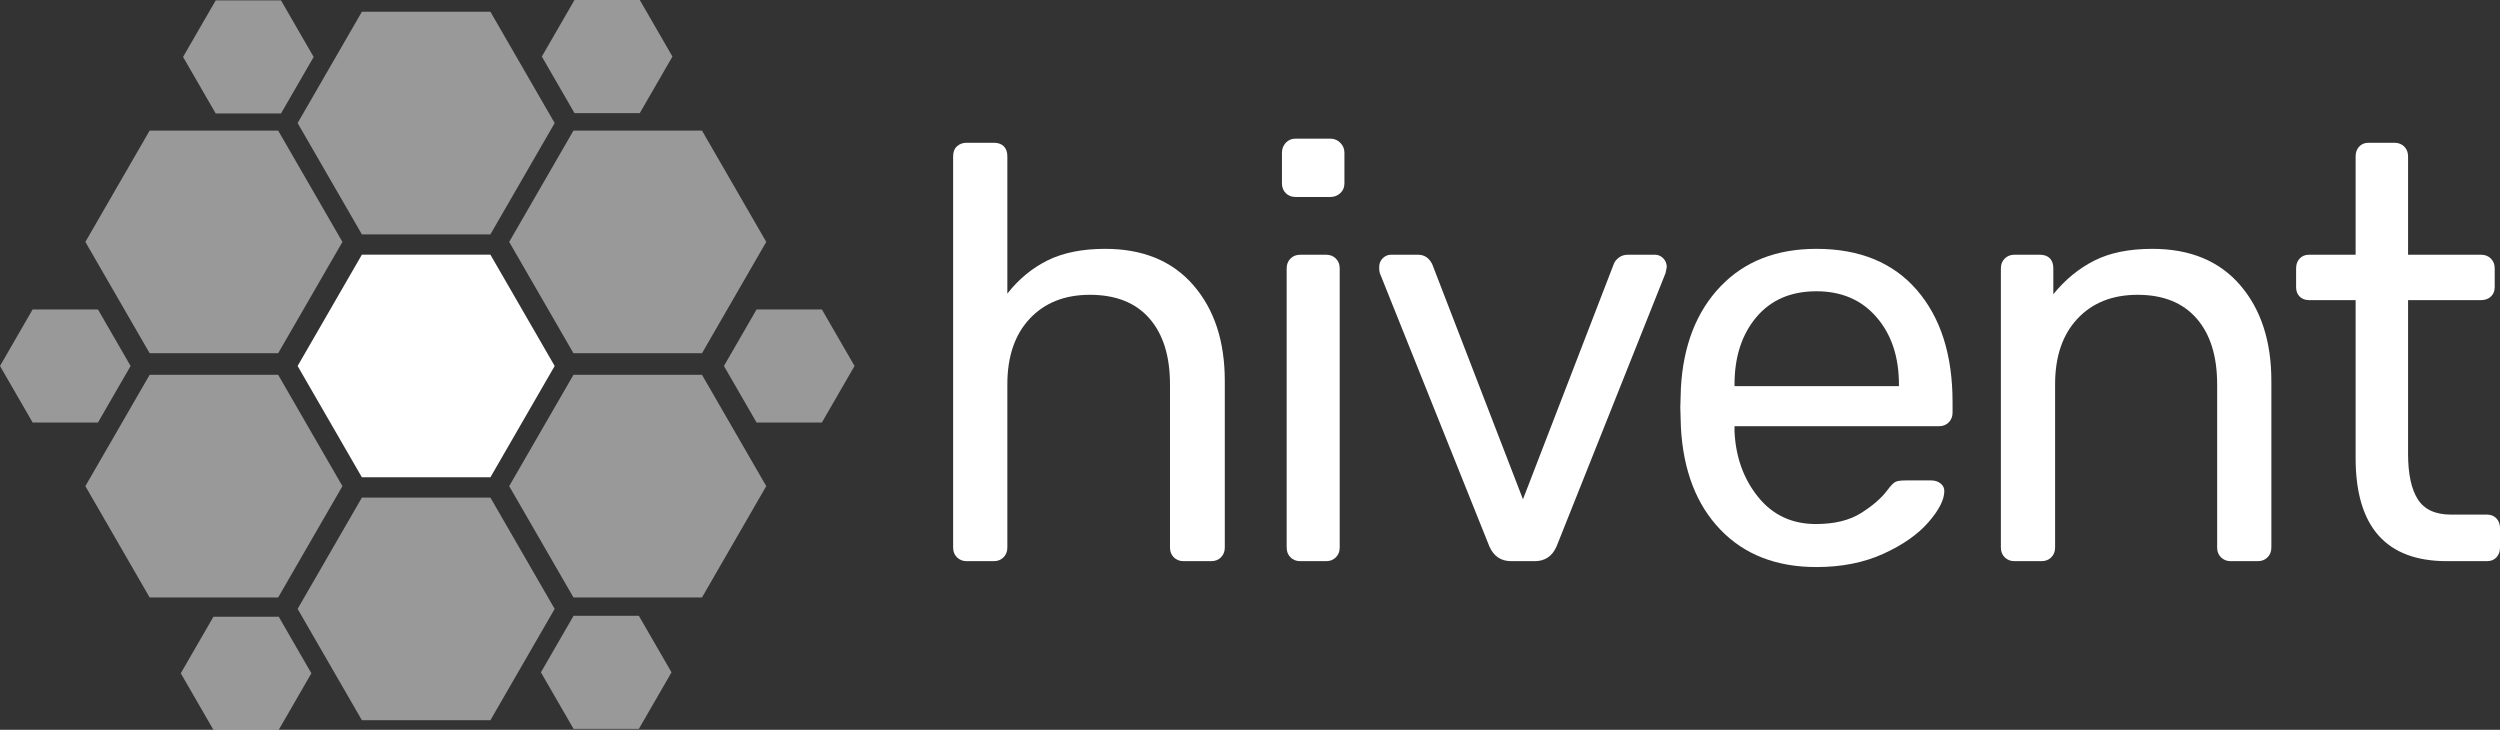 <?xml version="1.0" encoding="UTF-8"?>
<!DOCTYPE svg PUBLIC "-//W3C//DTD SVG 1.1//EN" "http://www.w3.org/Graphics/SVG/1.1/DTD/svg11.dtd">
<svg version="1.1" xmlns="http://www.w3.org/2000/svg" xmlns:xlink="http://www.w3.org/1999/xlink" x="0" y="0" width="424.245" height="123.85" viewBox="0, 0, 424.245, 123.85">
  <rect x="0" y="0" width="424.245" height="123.85" fill="#333333" stroke="none"/>
  <g id="Layer_1" transform="translate(-187.762, -1015.115)">
    <g>
      <path d="M213.155,1075.056 L202.25,1056.167 L213.155,1037.278 L234.966,1037.278 L245.872,1056.167 L234.966,1075.056 z" fill="#FFFFFF" fill-opacity="0.503"/>
      <path d="M249.173,1096.11 L238.267,1077.221 L249.173,1058.332 L270.984,1058.332 L281.889,1077.221 L270.984,1096.11 z" fill="#FFFFFF"/>
      <path d="M224.367,1034.374 L218.827,1024.778 L224.367,1015.182 L235.448,1015.182 L240.989,1024.778 L235.448,1034.374 z" fill="#FFFFFF" fill-opacity="0.503"/>
      <path d="M285.251,1034.308 L279.711,1024.712 L285.251,1015.115 L296.332,1015.115 L301.873,1024.712 L296.332,1034.308 z" fill="#FFFFFF" fill-opacity="0.503"/>
      <path d="M285.095,1138.806 L279.554,1129.21 L285.095,1119.614 L296.175,1119.614 L301.716,1129.21 L296.175,1138.806 z" fill="#FFFFFF" fill-opacity="0.503"/>
      <path d="M316.152,1086.818 L310.612,1077.221 L316.152,1067.625 L327.233,1067.625 L332.774,1077.221 L327.233,1086.818 z" fill="#FFFFFF" fill-opacity="0.503"/>
      <path d="M193.302,1086.818 L187.762,1077.221 L193.302,1067.625 L204.383,1067.625 L209.924,1077.221 L204.383,1086.818 z" fill="#FFFFFF" fill-opacity="0.503"/>
      <path d="M223.981,1138.966 L218.44,1129.369 L223.981,1119.773 L235.062,1119.773 L240.602,1129.369 L235.062,1138.966 z" fill="#FFFFFF" fill-opacity="0.503"/>
      <path d="M213.155,1116.5 L202.25,1097.611 L213.155,1078.722 L234.966,1078.722 L245.872,1097.611 L234.966,1116.5 z" fill="#FFFFFF" fill-opacity="0.503"/>
      <path d="M249.173,1054.887 L238.267,1035.998 L249.173,1017.109 L270.984,1017.109 L281.889,1035.998 L270.984,1054.887 z" fill="#FFFFFF" fill-opacity="0.503"/>
      <path d="M285.077,1075.056 L274.171,1056.167 L285.077,1037.278 L306.888,1037.278 L317.793,1056.167 L306.888,1075.056 z" fill="#FFFFFF" fill-opacity="0.503"/>
      <path d="M285.077,1116.5 L274.171,1097.611 L285.077,1078.722 L306.888,1078.722 L317.793,1097.611 L306.888,1116.5 z" fill="#FFFFFF" fill-opacity="0.503"/>
      <path d="M249.173,1137.333 L238.267,1118.444 L249.173,1099.556 L270.984,1099.556 L281.889,1118.444 L270.984,1137.333 z" fill="#FFFFFF" fill-opacity="0.503"/>
      <path d="M350.157,1109.693 Q349.507,1109.043 349.507,1108.043 L349.507,1041.643 Q349.507,1040.543 350.157,1039.943 Q350.807,1039.343 351.807,1039.343 L356.407,1039.343 Q357.507,1039.343 358.107,1039.943 Q358.707,1040.543 358.707,1041.643 L358.707,1064.943 Q361.607,1061.243 365.557,1059.293 Q369.507,1057.343 375.307,1057.343 Q384.907,1057.343 390.257,1063.493 Q395.607,1069.643 395.607,1079.743 L395.607,1108.043 Q395.607,1109.043 394.957,1109.693 Q394.307,1110.343 393.307,1110.343 L388.607,1110.343 Q387.607,1110.343 386.957,1109.693 Q386.307,1109.043 386.307,1108.043 L386.307,1080.343 Q386.307,1073.143 382.807,1069.143 Q379.307,1065.143 372.707,1065.143 Q366.307,1065.143 362.507,1069.193 Q358.707,1073.243 358.707,1080.343 L358.707,1108.043 Q358.707,1109.043 358.057,1109.693 Q357.407,1110.343 356.407,1110.343 L351.807,1110.343 Q350.807,1110.343 350.157,1109.693 z" fill="#FFFFFF"/>
      <path d="M405.957,1047.893 Q405.307,1047.243 405.307,1046.243 L405.307,1041.042 Q405.307,1040.042 405.957,1039.343 Q406.607,1038.643 407.607,1038.643 L413.507,1038.643 Q414.507,1038.643 415.207,1039.343 Q415.907,1040.042 415.907,1041.042 L415.907,1046.243 Q415.907,1047.243 415.207,1047.893 Q414.507,1048.542 413.507,1048.542 L407.607,1048.542 Q406.607,1048.542 405.957,1047.893 z M406.757,1109.693 Q406.107,1109.042 406.107,1108.042 L406.107,1060.643 Q406.107,1059.643 406.757,1058.993 Q407.407,1058.343 408.407,1058.343 L412.807,1058.343 Q413.807,1058.343 414.457,1058.993 Q415.107,1059.643 415.107,1060.643 L415.107,1108.042 Q415.107,1109.042 414.457,1109.693 Q413.807,1110.343 412.807,1110.343 L408.407,1110.343 Q407.407,1110.343 406.757,1109.693 z" fill="#FFFFFF"/>
      <path d="M440.507,1107.843 L421.907,1061.443 Q421.807,1061.143 421.807,1060.443 Q421.807,1059.543 422.407,1058.943 Q423.007,1058.343 423.807,1058.343 L428.407,1058.343 Q430.007,1058.343 430.807,1059.943 L446.207,1099.843 L461.607,1059.943 Q461.807,1059.343 462.457,1058.843 Q463.107,1058.343 464.007,1058.343 L468.607,1058.343 Q469.407,1058.343 470.007,1058.943 Q470.607,1059.543 470.607,1060.443 L470.407,1061.443 L451.907,1107.843 Q450.807,1110.343 448.207,1110.343 L444.207,1110.343 Q441.607,1110.343 440.507,1107.843 z" fill="#FFFFFF"/>
      <path d="M479.707,1104.993 Q473.607,1098.643 473.007,1087.643 L472.907,1084.243 L473.007,1080.943 Q473.607,1070.143 479.707,1063.743 Q485.807,1057.343 496.007,1057.343 Q507.007,1057.343 513.057,1064.343 Q519.107,1071.343 519.107,1083.343 L519.107,1085.143 Q519.107,1086.143 518.457,1086.793 Q517.807,1087.443 516.807,1087.443 L482.107,1087.443 L482.107,1088.343 Q482.407,1094.843 486.107,1099.443 Q489.807,1104.043 495.907,1104.043 Q500.607,1104.043 503.557,1102.193 Q506.507,1100.343 508.007,1098.343 Q508.907,1097.143 509.407,1096.893 Q509.907,1096.643 511.107,1096.643 L515.507,1096.643 Q516.407,1096.643 517.057,1097.143 Q517.707,1097.643 517.707,1098.443 Q517.707,1100.643 515.007,1103.743 Q512.307,1106.843 507.357,1109.093 Q502.407,1111.343 496.007,1111.343 Q485.807,1111.343 479.707,1104.993 z M510.007,1080.643 L510.007,1080.343 Q510.007,1073.343 506.207,1068.943 Q502.407,1064.543 496.007,1064.543 Q489.507,1064.543 485.807,1068.943 Q482.107,1073.343 482.107,1080.343 L482.107,1080.643 z" fill="#FFFFFF"/>
      <path d="M527.957,1109.693 Q527.307,1109.043 527.307,1108.043 L527.307,1060.643 Q527.307,1059.643 527.957,1058.993 Q528.607,1058.343 529.607,1058.343 L533.907,1058.343 Q535.007,1058.343 535.607,1058.943 Q536.207,1059.543 536.207,1060.643 L536.207,1065.043 Q539.207,1061.343 543.157,1059.343 Q547.107,1057.343 553.007,1057.343 Q562.607,1057.343 567.907,1063.493 Q573.207,1069.643 573.207,1079.743 L573.207,1108.043 Q573.207,1109.043 572.557,1109.693 Q571.907,1110.343 570.907,1110.343 L566.307,1110.343 Q565.307,1110.343 564.657,1109.693 Q564.007,1109.043 564.007,1108.043 L564.007,1080.343 Q564.007,1073.143 560.507,1069.143 Q557.007,1065.143 550.507,1065.143 Q544.107,1065.143 540.307,1069.193 Q536.507,1073.243 536.507,1080.343 L536.507,1108.043 Q536.507,1109.043 535.857,1109.693 Q535.207,1110.343 534.207,1110.343 L529.607,1110.343 Q528.607,1110.343 527.957,1109.693 z" fill="#FFFFFF"/>
      <path d="M587.507,1092.843 L587.507,1066.043 L579.607,1066.043 Q578.607,1066.043 578.007,1065.443 Q577.407,1064.843 577.407,1063.843 L577.407,1060.643 Q577.407,1059.643 578.007,1058.993 Q578.607,1058.343 579.607,1058.343 L587.507,1058.343 L587.507,1041.643 Q587.507,1040.643 588.107,1039.993 Q588.707,1039.343 589.707,1039.343 L594.107,1039.343 Q595.107,1039.343 595.757,1039.993 Q596.407,1040.643 596.407,1041.643 L596.407,1058.343 L608.807,1058.343 Q609.807,1058.343 610.457,1058.993 Q611.107,1059.643 611.107,1060.643 L611.107,1063.843 Q611.107,1064.843 610.457,1065.443 Q609.807,1066.043 608.807,1066.043 L596.407,1066.043 L596.407,1092.143 Q596.407,1097.243 598.057,1099.843 Q599.707,1102.443 603.707,1102.443 L609.807,1102.443 Q610.807,1102.443 611.407,1103.093 Q612.007,1103.743 612.007,1104.743 L612.007,1108.043 Q612.007,1109.043 611.407,1109.693 Q610.807,1110.343 609.807,1110.343 L603.007,1110.343 Q587.507,1110.343 587.507,1092.843 z" fill="#FFFFFF"/>
    </g>
  </g>
</svg>
